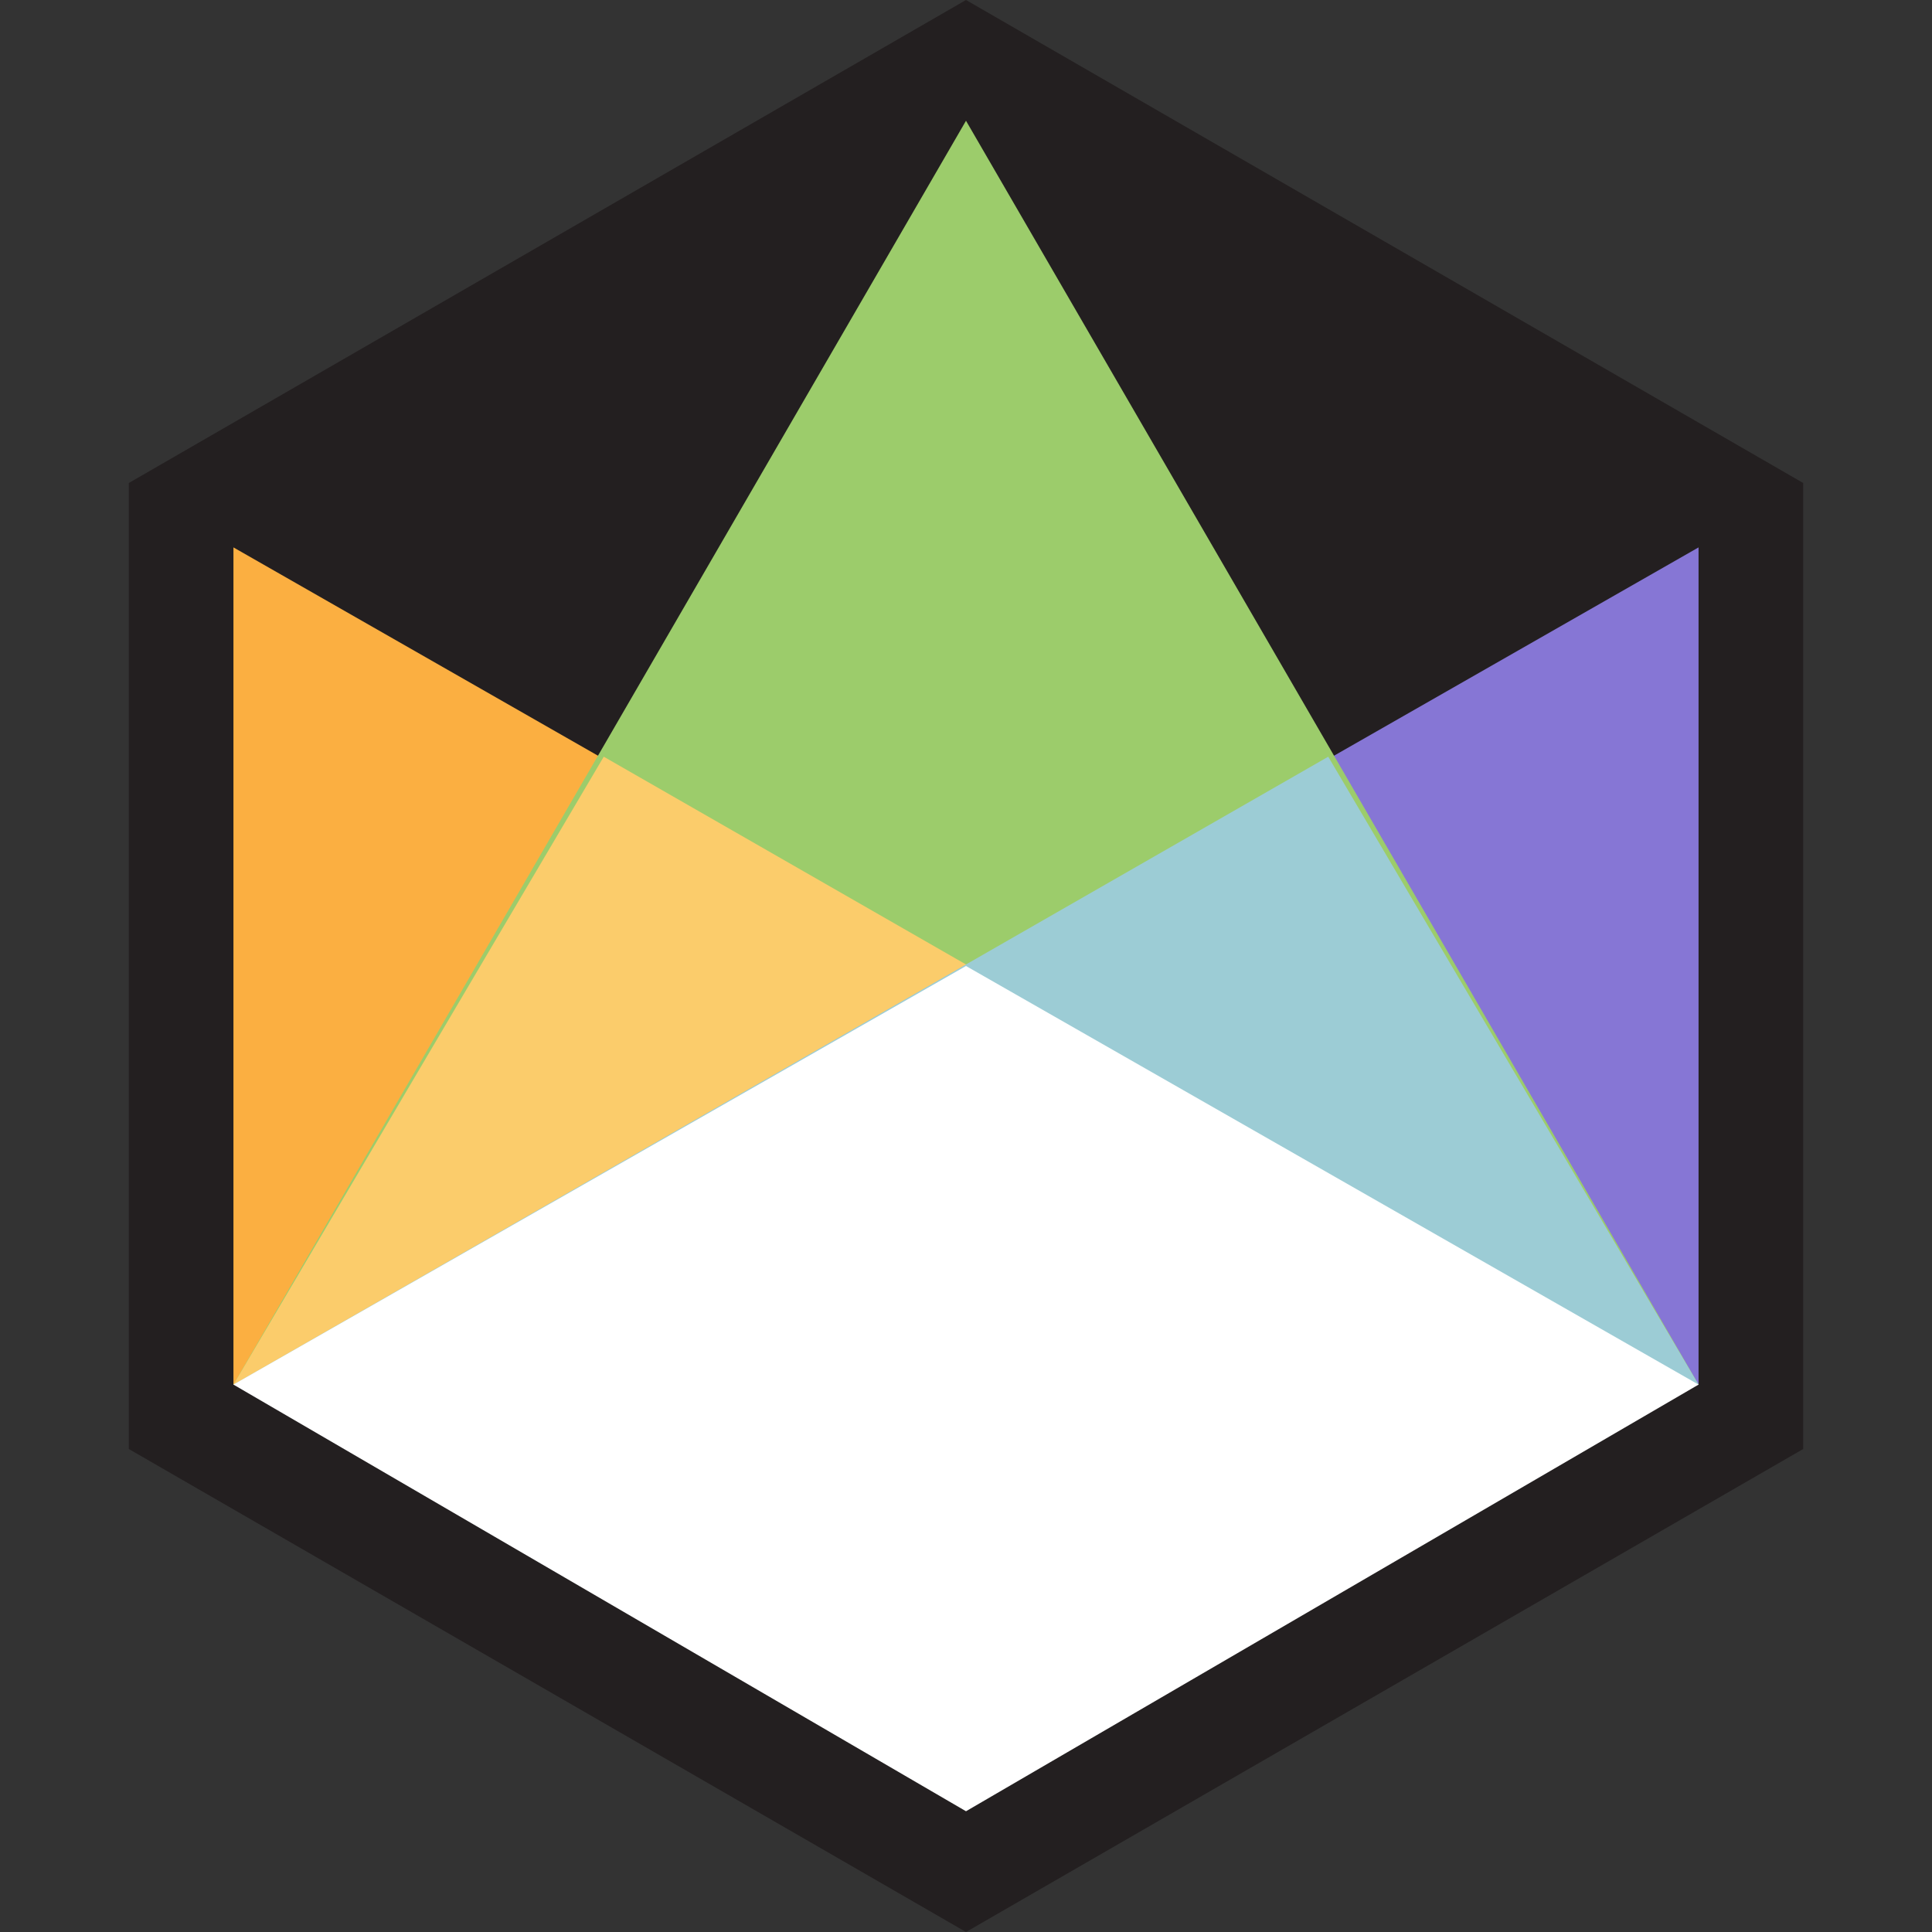 <svg xmlns="http://www.w3.org/2000/svg" viewBox="0 0 24 24"><rect x="0" y="0" width="24" height="24" fill="#333333" stroke="none"/><style>.st0{fill:#231F20;} .st1{fill:#FBAF41;} .st2{fill:#8676D5;} .st3{fill:#9CCC6B;} .st4{fill:#FBCC6B;} .st5{fill:#9CCCD5;} .st6{fill:#FFFFFF;}</style><path id="XMLID_7_" class="st0" d="M12 24l-5.2-3-5.2-3V6l5.2-3L12 0l5.2 3 5.2 3v12l-5.2 3-5.2 3z"/><path id="XMLID_6_" class="st1" d="M2.9 6.8v10.4h18.2z"/><path id="XMLID_5_" class="st2" d="M2.9 17.2h18.2V6.8z"/><path id="XMLID_4_" class="st3" d="M21.1 17.2L12 1.5 2.9 17.2z"/><path id="XMLID_3_" class="st4" d="M7.5 9.4l-4.6 7.8h18.2z"/><path id="XMLID_2_" class="st5" d="M2.9 17.2h18.2l-4.6-7.8z"/><path id="XMLID_1_" class="st6" d="M12 12l-9.1 5.2 9.1 5.3 9.1-5.3z"/></svg>

